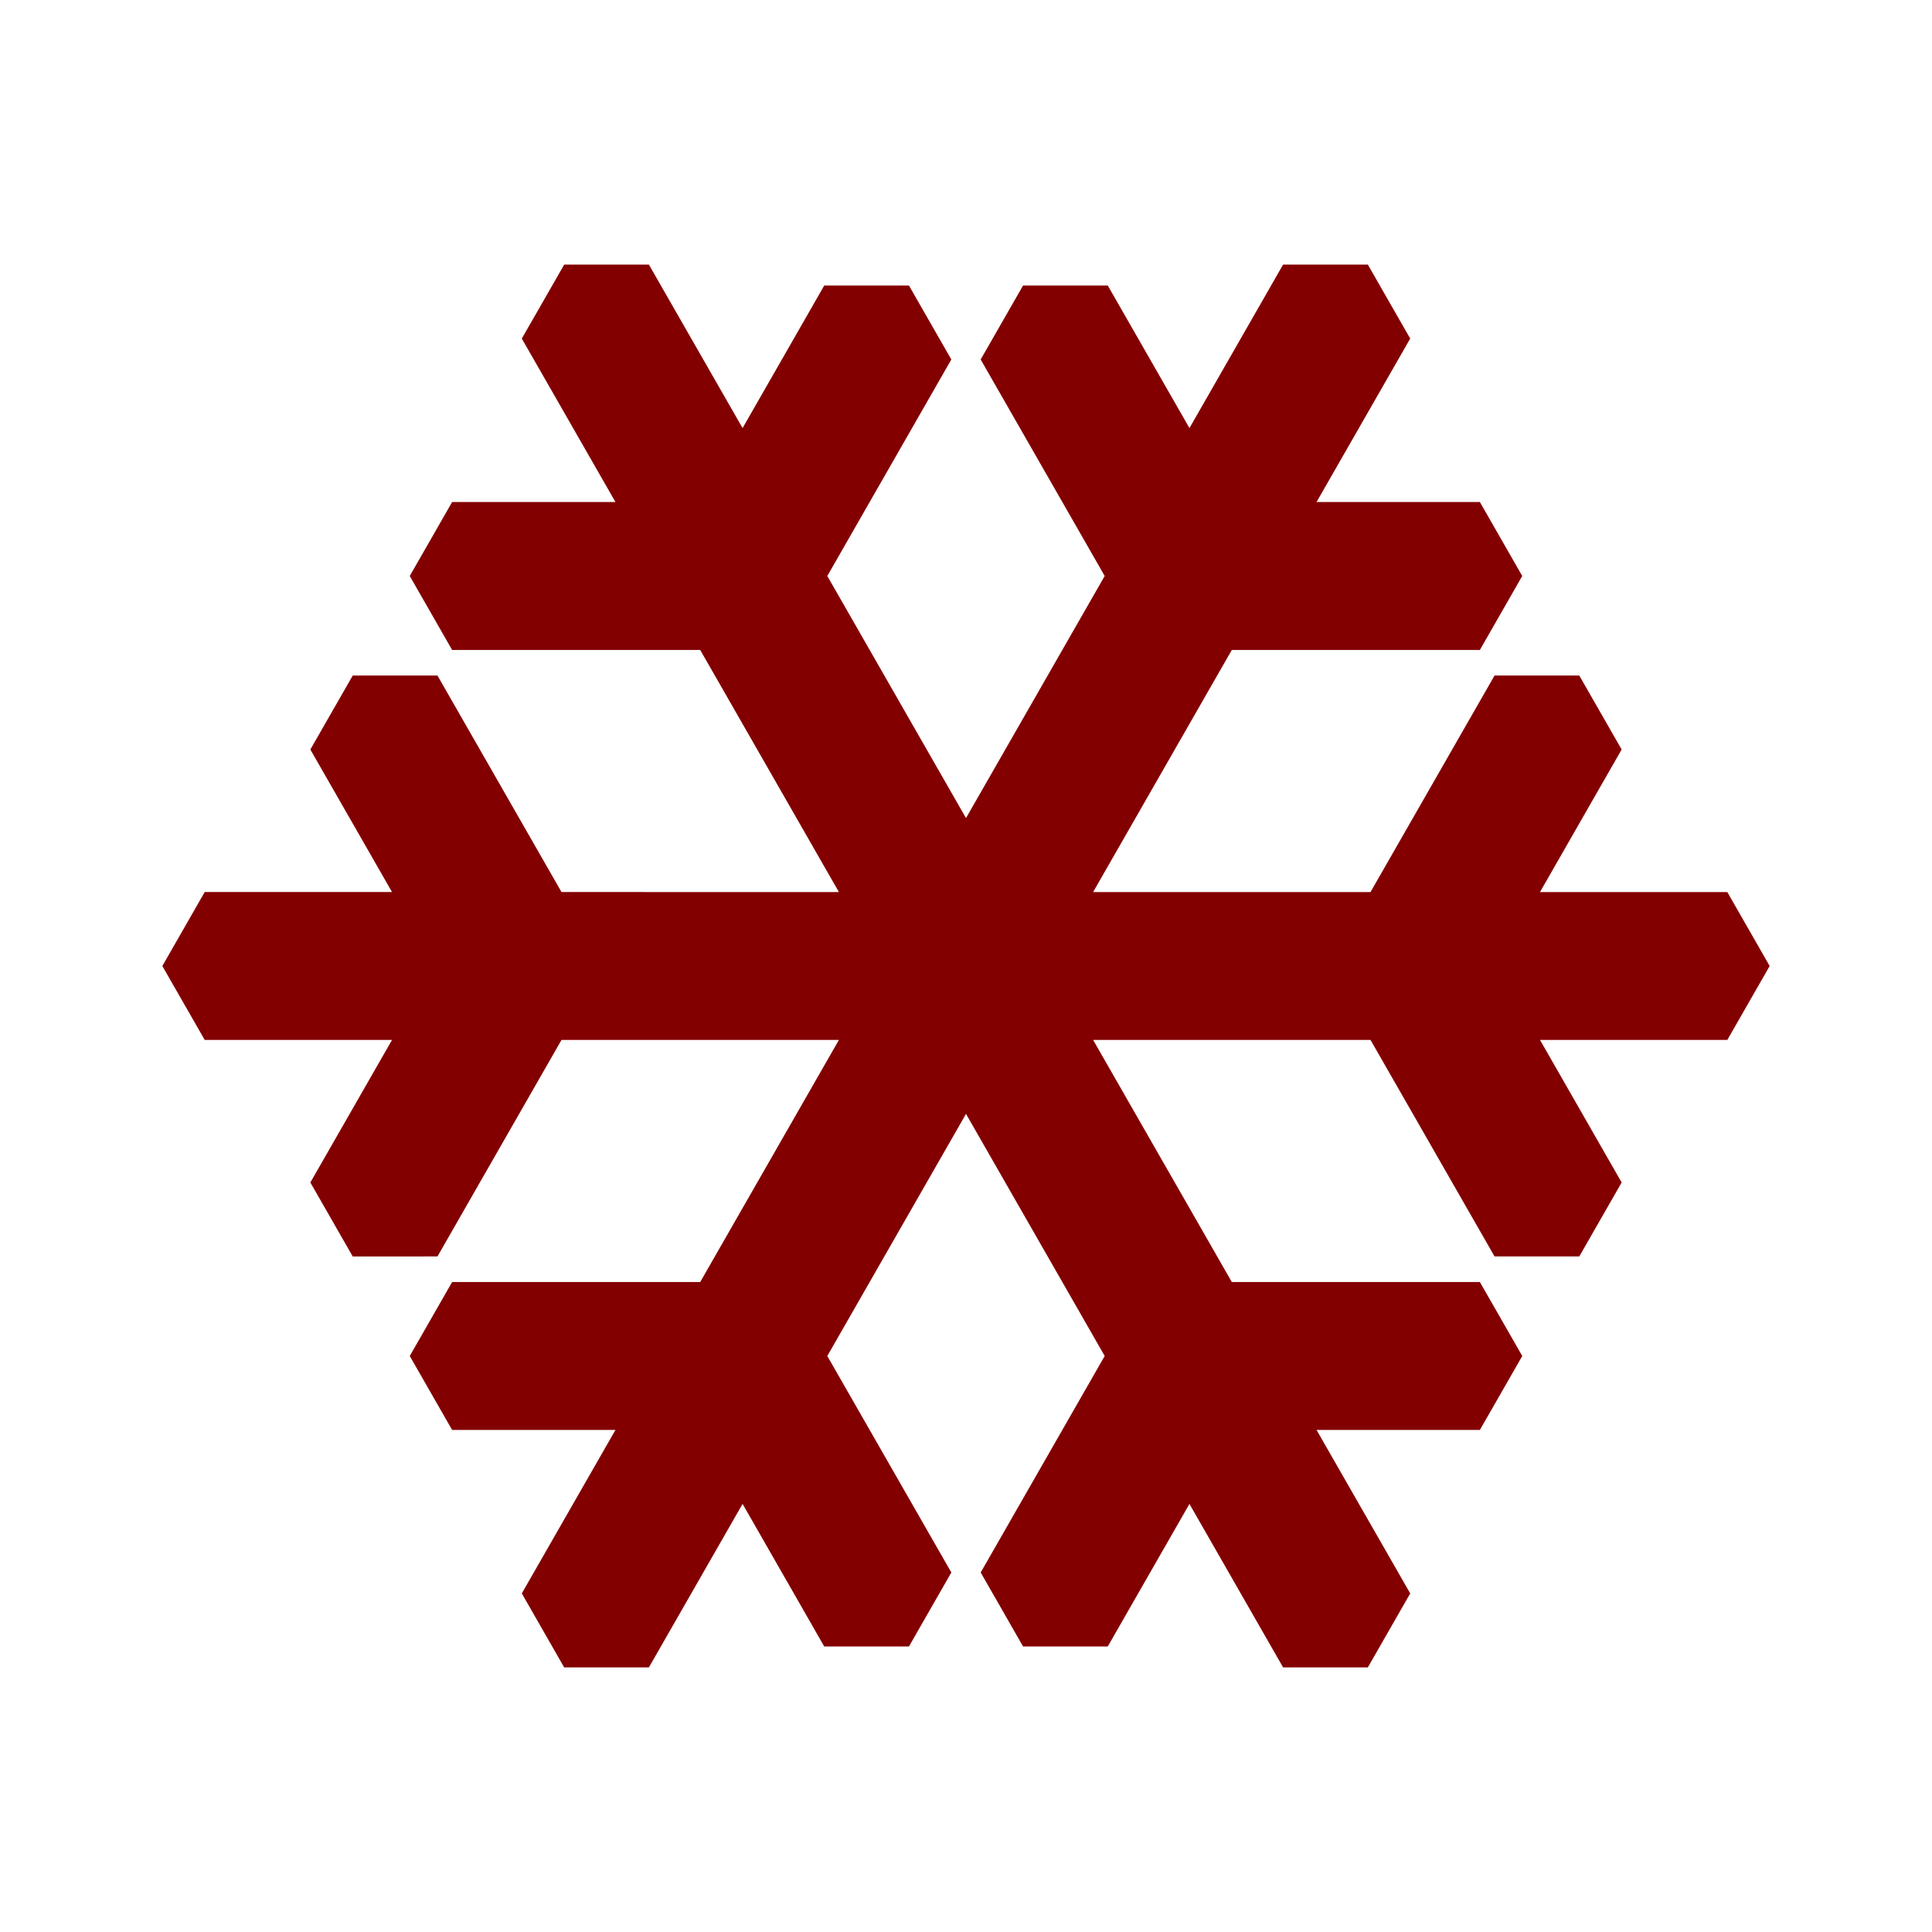 <?xml version="1.0" encoding="utf-8"?>
<!-- Generator: Adobe Illustrator 14.0.0, SVG Export Plug-In . SVG Version: 6.00 Build 43363)  -->
<!DOCTYPE svg PUBLIC "-//W3C//DTD SVG 1.1//EN" "http://www.w3.org/Graphics/SVG/1.1/DTD/svg11.dtd">
<svg version="1.1" xmlns="http://www.w3.org/2000/svg" xmlns:xlink="http://www.w3.org/1999/xlink" x="0px" y="0px" width="512px"
	 height="512px" viewBox="0 0 512 512" enable-background="new 0 0 512 512" xml:space="preserve" fill="#830001">
<g id="Layer_1">
</g>
<g id="amfb">
	<path fill-rule="evenodd" clip-rule="evenodd" d="M468.98,256l-11.227-19.598h-49.636l21.637-37.774l-11.227-19.604H396.07
		l-32.869,57.377H289.69l36.755-64.156h65.737l11.227-19.604l-11.227-19.599h-43.284l24.823-43.319l-11.226-19.598h-22.464
		l-24.812,43.319l-21.647-37.774h-22.453L259.888,95.27l32.868,57.372L256,216.798l-36.756-64.156l32.868-57.372l-11.226-19.598
		h-22.458l-21.637,37.774l-24.824-43.319h-22.453l-11.232,19.598l24.819,43.319h-43.285l-11.226,19.599l11.226,19.604h65.743
		l36.756,64.156l-73.512-0.005l-32.869-57.372H93.477l-11.232,19.604l21.642,37.769H54.251L43.02,256l11.231,19.599h49.636
		l-21.642,37.773l11.232,19.604l22.458-0.006l32.869-57.371h73.512l-36.756,64.155h-65.743l-11.226,19.599l11.226,19.598h43.285
		l-24.819,43.319l11.226,19.604h22.458l24.824-43.325l21.637,37.779h22.458l11.232-19.604l-32.874-57.372L256,295.195l36.756,64.157
		l-32.863,57.372l11.227,19.604h22.453l21.642-37.773l24.818,43.319h22.464l11.226-19.599l-24.823-43.325h43.284l11.232-19.598
		l-11.232-19.599h-65.737l-36.755-64.155h73.511l32.869,57.371h22.458l11.227-19.598l-21.637-37.773h49.636L468.98,256z"/>
</g>
</svg>
